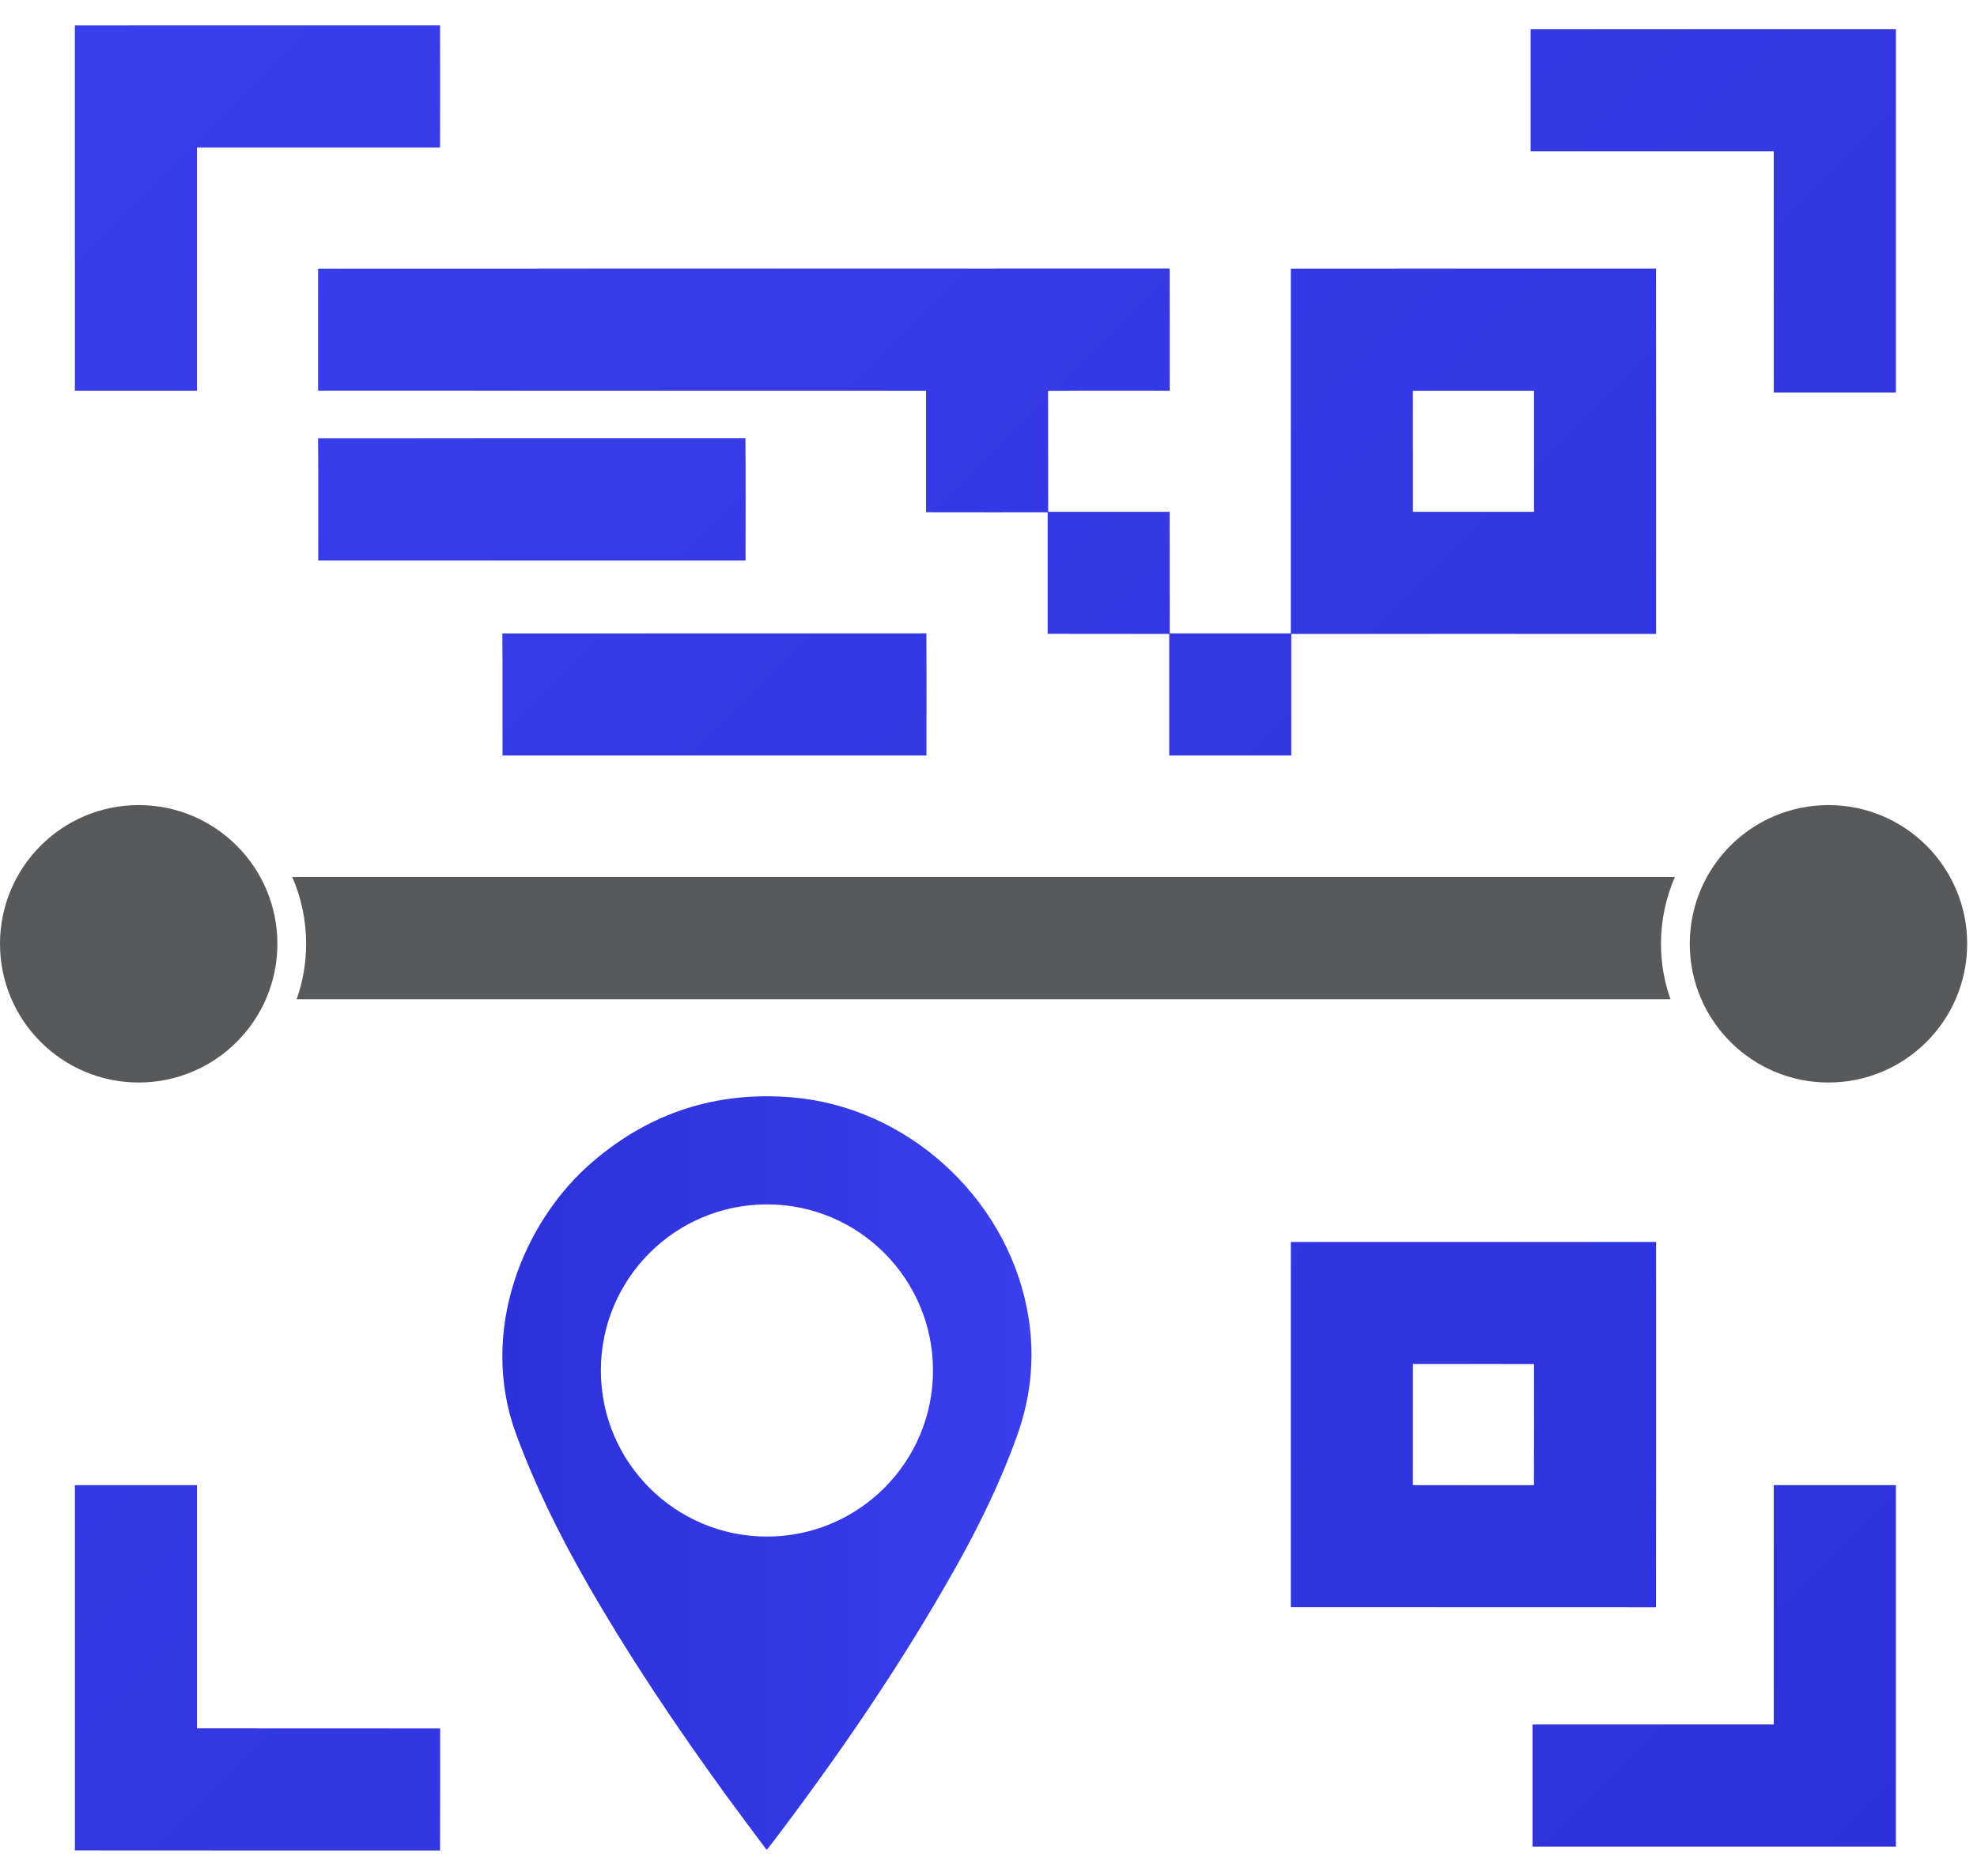 <svg width="39" height="37" viewBox="0 0 39 37" fill="none" xmlns="http://www.w3.org/2000/svg">
<g id="Logo sided">
<path id="Vector" d="M1.477 0.501C3.878 0.499 6.28 0.501 8.681 0.5C8.683 1.303 8.684 2.107 8.681 2.91C7.083 2.909 5.484 2.909 3.885 2.91C3.885 4.508 3.885 6.107 3.885 7.706C3.082 7.706 2.28 7.706 1.477 7.706C1.477 5.305 1.477 2.903 1.477 0.501Z" fill="url(#paint0_linear_75_49)"/>
<path id="Vector_2" d="M30.194 0.577C32.595 0.577 34.997 0.577 37.4 0.577C37.4 2.966 37.4 5.355 37.4 7.744C36.596 7.744 35.793 7.745 34.991 7.744C34.991 6.157 34.991 4.571 34.99 2.985C33.392 2.985 31.792 2.986 30.194 2.985C30.194 2.182 30.193 1.379 30.194 0.577Z" fill="url(#paint1_linear_75_49)"/>
<path id="Vector_3" d="M6.275 5.299C8.677 5.296 20.672 5.299 23.074 5.297C23.077 6.1 23.074 6.903 23.075 7.706C22.275 7.708 21.476 7.702 20.675 7.709C20.677 8.505 20.675 9.3 20.677 10.095C21.476 10.095 22.275 10.095 23.074 10.095C23.076 10.895 23.074 11.694 23.075 12.494C23.871 12.494 24.668 12.494 25.464 12.494C25.464 10.095 25.464 7.698 25.464 5.299C27.865 5.296 30.267 5.299 32.668 5.298C32.671 7.7 32.669 10.101 32.669 12.504C30.271 12.504 27.872 12.502 25.473 12.504C25.473 13.304 25.473 14.103 25.473 14.902C24.671 14.902 23.868 14.903 23.065 14.902C23.064 14.102 23.065 13.303 23.065 12.504C22.265 12.502 21.466 12.504 20.667 12.502C20.667 11.703 20.667 10.904 20.667 10.105C19.867 10.105 19.067 10.106 18.268 10.104C18.268 9.304 18.268 8.505 18.268 7.707C17.468 7.705 7.074 7.708 6.275 7.705C6.275 6.903 6.274 6.101 6.275 5.299ZM27.872 7.707C27.872 8.502 27.872 9.299 27.873 10.095C28.669 10.095 29.465 10.095 30.261 10.095C30.261 9.299 30.26 8.502 30.261 7.707C29.465 7.706 28.668 7.706 27.872 7.707Z" fill="url(#paint2_linear_75_49)"/>
<path id="Vector_4" d="M9.91 12.495C12.699 12.492 15.488 12.495 18.274 12.493C18.28 13.296 18.276 14.099 18.276 14.902C15.488 14.902 12.701 14.902 9.913 14.902C9.91 14.099 9.916 13.296 9.91 12.495Z" fill="url(#paint3_linear_75_49)"/>
<path id="Vector_5" d="M6.275 8.647C9.086 8.644 11.897 8.647 14.705 8.646C14.711 9.448 14.707 10.251 14.707 11.054C11.897 11.054 9.089 11.054 6.278 11.054C6.275 10.251 6.282 9.449 6.275 8.647Z" fill="url(#paint4_linear_75_49)"/>
<g id="Group">
<path id="Vector_6" d="M25.464 24.497C27.865 24.497 30.268 24.496 32.669 24.497C32.669 26.899 32.671 29.301 32.668 31.703C30.267 31.701 27.865 31.703 25.464 31.701C25.464 29.3 25.464 26.899 25.464 24.497ZM27.873 26.905C27.872 27.701 27.872 28.498 27.872 29.294C28.669 29.295 29.464 29.294 30.26 29.294C30.263 28.498 30.26 27.701 30.261 26.906C29.465 26.904 28.668 26.905 27.873 26.905Z" fill="url(#paint5_linear_75_49)"/>
</g>
<path id="Vector_7" d="M1.477 29.294C2.28 29.293 3.082 29.293 3.885 29.294C3.885 30.893 3.885 32.491 3.885 34.09C5.485 34.093 7.083 34.09 8.683 34.092C8.683 34.895 8.684 35.696 8.681 36.5C6.28 36.498 3.878 36.502 1.477 36.498C1.478 34.097 1.476 31.695 1.477 29.294Z" fill="url(#paint6_linear_75_49)"/>
<path id="Vector_8" d="M34.991 29.294C35.793 29.293 36.596 29.293 37.4 29.294C37.4 31.671 37.4 34.046 37.4 36.423C35.011 36.423 32.621 36.423 30.232 36.423C30.231 35.619 30.231 34.816 30.232 34.014C31.818 34.014 33.404 34.014 34.99 34.014C34.991 32.441 34.99 30.867 34.991 29.294Z" fill="url(#paint7_linear_75_49)"/>
<path id="Vector_9" fill-rule="evenodd" clip-rule="evenodd" d="M20.256 25.799C19.816 23.585 17.873 21.833 15.626 21.645C14.139 21.52 12.825 21.943 11.69 22.916C10.315 24.094 9.439 26.264 10.179 28.282C10.549 29.287 11.019 30.241 11.548 31.169C12.394 32.651 13.345 34.066 14.348 35.445C14.601 35.792 14.86 36.133 15.123 36.487C15.15 36.458 15.163 36.444 15.174 36.429C16.524 34.659 17.782 32.828 18.871 30.884C19.332 30.06 19.744 29.213 20.063 28.321C20.359 27.495 20.427 26.66 20.256 25.799ZM15.129 30.308C13.32 30.308 11.853 28.841 11.853 27.032C11.853 25.223 13.32 23.756 15.129 23.756C16.938 23.756 18.405 25.223 18.405 27.032C18.405 28.841 16.938 30.308 15.129 30.308Z" fill="url(#paint8_linear_75_49)"/>
<path id="Vector_10" d="M2.736 21.352C4.247 21.352 5.472 20.127 5.472 18.616C5.472 17.105 4.247 15.88 2.736 15.88C1.225 15.88 0 17.105 0 18.616C0 20.127 1.225 21.352 2.736 21.352Z" fill="#58595B"/>
<path id="Vector_11" d="M36.07 21.352C37.581 21.352 38.806 20.127 38.806 18.616C38.806 17.105 37.581 15.88 36.07 15.88C34.559 15.88 33.334 17.105 33.334 18.616C33.334 20.127 34.559 21.352 36.07 21.352Z" fill="#58595B"/>
<path id="Vector_12" d="M32.766 18.616C32.766 18.998 32.831 19.366 32.953 19.708H5.852C5.974 19.366 6.039 18.998 6.039 18.616C6.039 18.148 5.941 17.703 5.766 17.3H33.04C32.865 17.703 32.766 18.148 32.766 18.616Z" fill="#58595B"/>
</g>
<defs>
<linearGradient id="paint0_linear_75_49" x1="38.047" y1="37.071" x2="2.391" y2="1.415" gradientUnits="userSpaceOnUse">
<stop stop-color="#2D31D9"/>
<stop offset="1" stop-color="#3A3EEC"/>
</linearGradient>
<linearGradient id="paint1_linear_75_49" x1="53.569" y1="21.554" x2="17.91" y2="-14.105" gradientUnits="userSpaceOnUse">
<stop stop-color="#2D31D9"/>
<stop offset="1" stop-color="#3A3EEC"/>
</linearGradient>
<linearGradient id="paint2_linear_75_49" x1="44.046" y1="31.076" x2="8.388" y2="-4.582" gradientUnits="userSpaceOnUse">
<stop stop-color="#2D31D9"/>
<stop offset="1" stop-color="#3A3EEC"/>
</linearGradient>
<linearGradient id="paint3_linear_75_49" x1="37.759" y1="37.363" x2="2.101" y2="1.706" gradientUnits="userSpaceOnUse">
<stop stop-color="#2D31D9"/>
<stop offset="1" stop-color="#3A3EEC"/>
</linearGradient>
<linearGradient id="paint4_linear_75_49" x1="37.881" y1="37.24" x2="2.224" y2="1.583" gradientUnits="userSpaceOnUse">
<stop stop-color="#2D31D9"/>
<stop offset="1" stop-color="#3A3EEC"/>
</linearGradient>
<linearGradient id="paint5_linear_75_49" x1="38.045" y1="37.078" x2="2.388" y2="1.42" gradientUnits="userSpaceOnUse">
<stop stop-color="#2D31D9"/>
<stop offset="1" stop-color="#3A3EEC"/>
</linearGradient>
<linearGradient id="paint6_linear_75_49" x1="22.453" y1="52.668" x2="-13.204" y2="17.011" gradientUnits="userSpaceOnUse">
<stop stop-color="#2D31D9"/>
<stop offset="1" stop-color="#3A3EEC"/>
</linearGradient>
<linearGradient id="paint7_linear_75_49" x1="38.04" y1="37.083" x2="2.381" y2="1.423" gradientUnits="userSpaceOnUse">
<stop stop-color="#2D31D9"/>
<stop offset="1" stop-color="#3A3EEC"/>
</linearGradient>
<linearGradient id="paint8_linear_75_49" x1="9.909" y1="29.055" x2="20.348" y2="29.055" gradientUnits="userSpaceOnUse">
<stop stop-color="#2D31D9"/>
<stop offset="1" stop-color="#3A3EEC"/>
</linearGradient>
</defs>
</svg>
